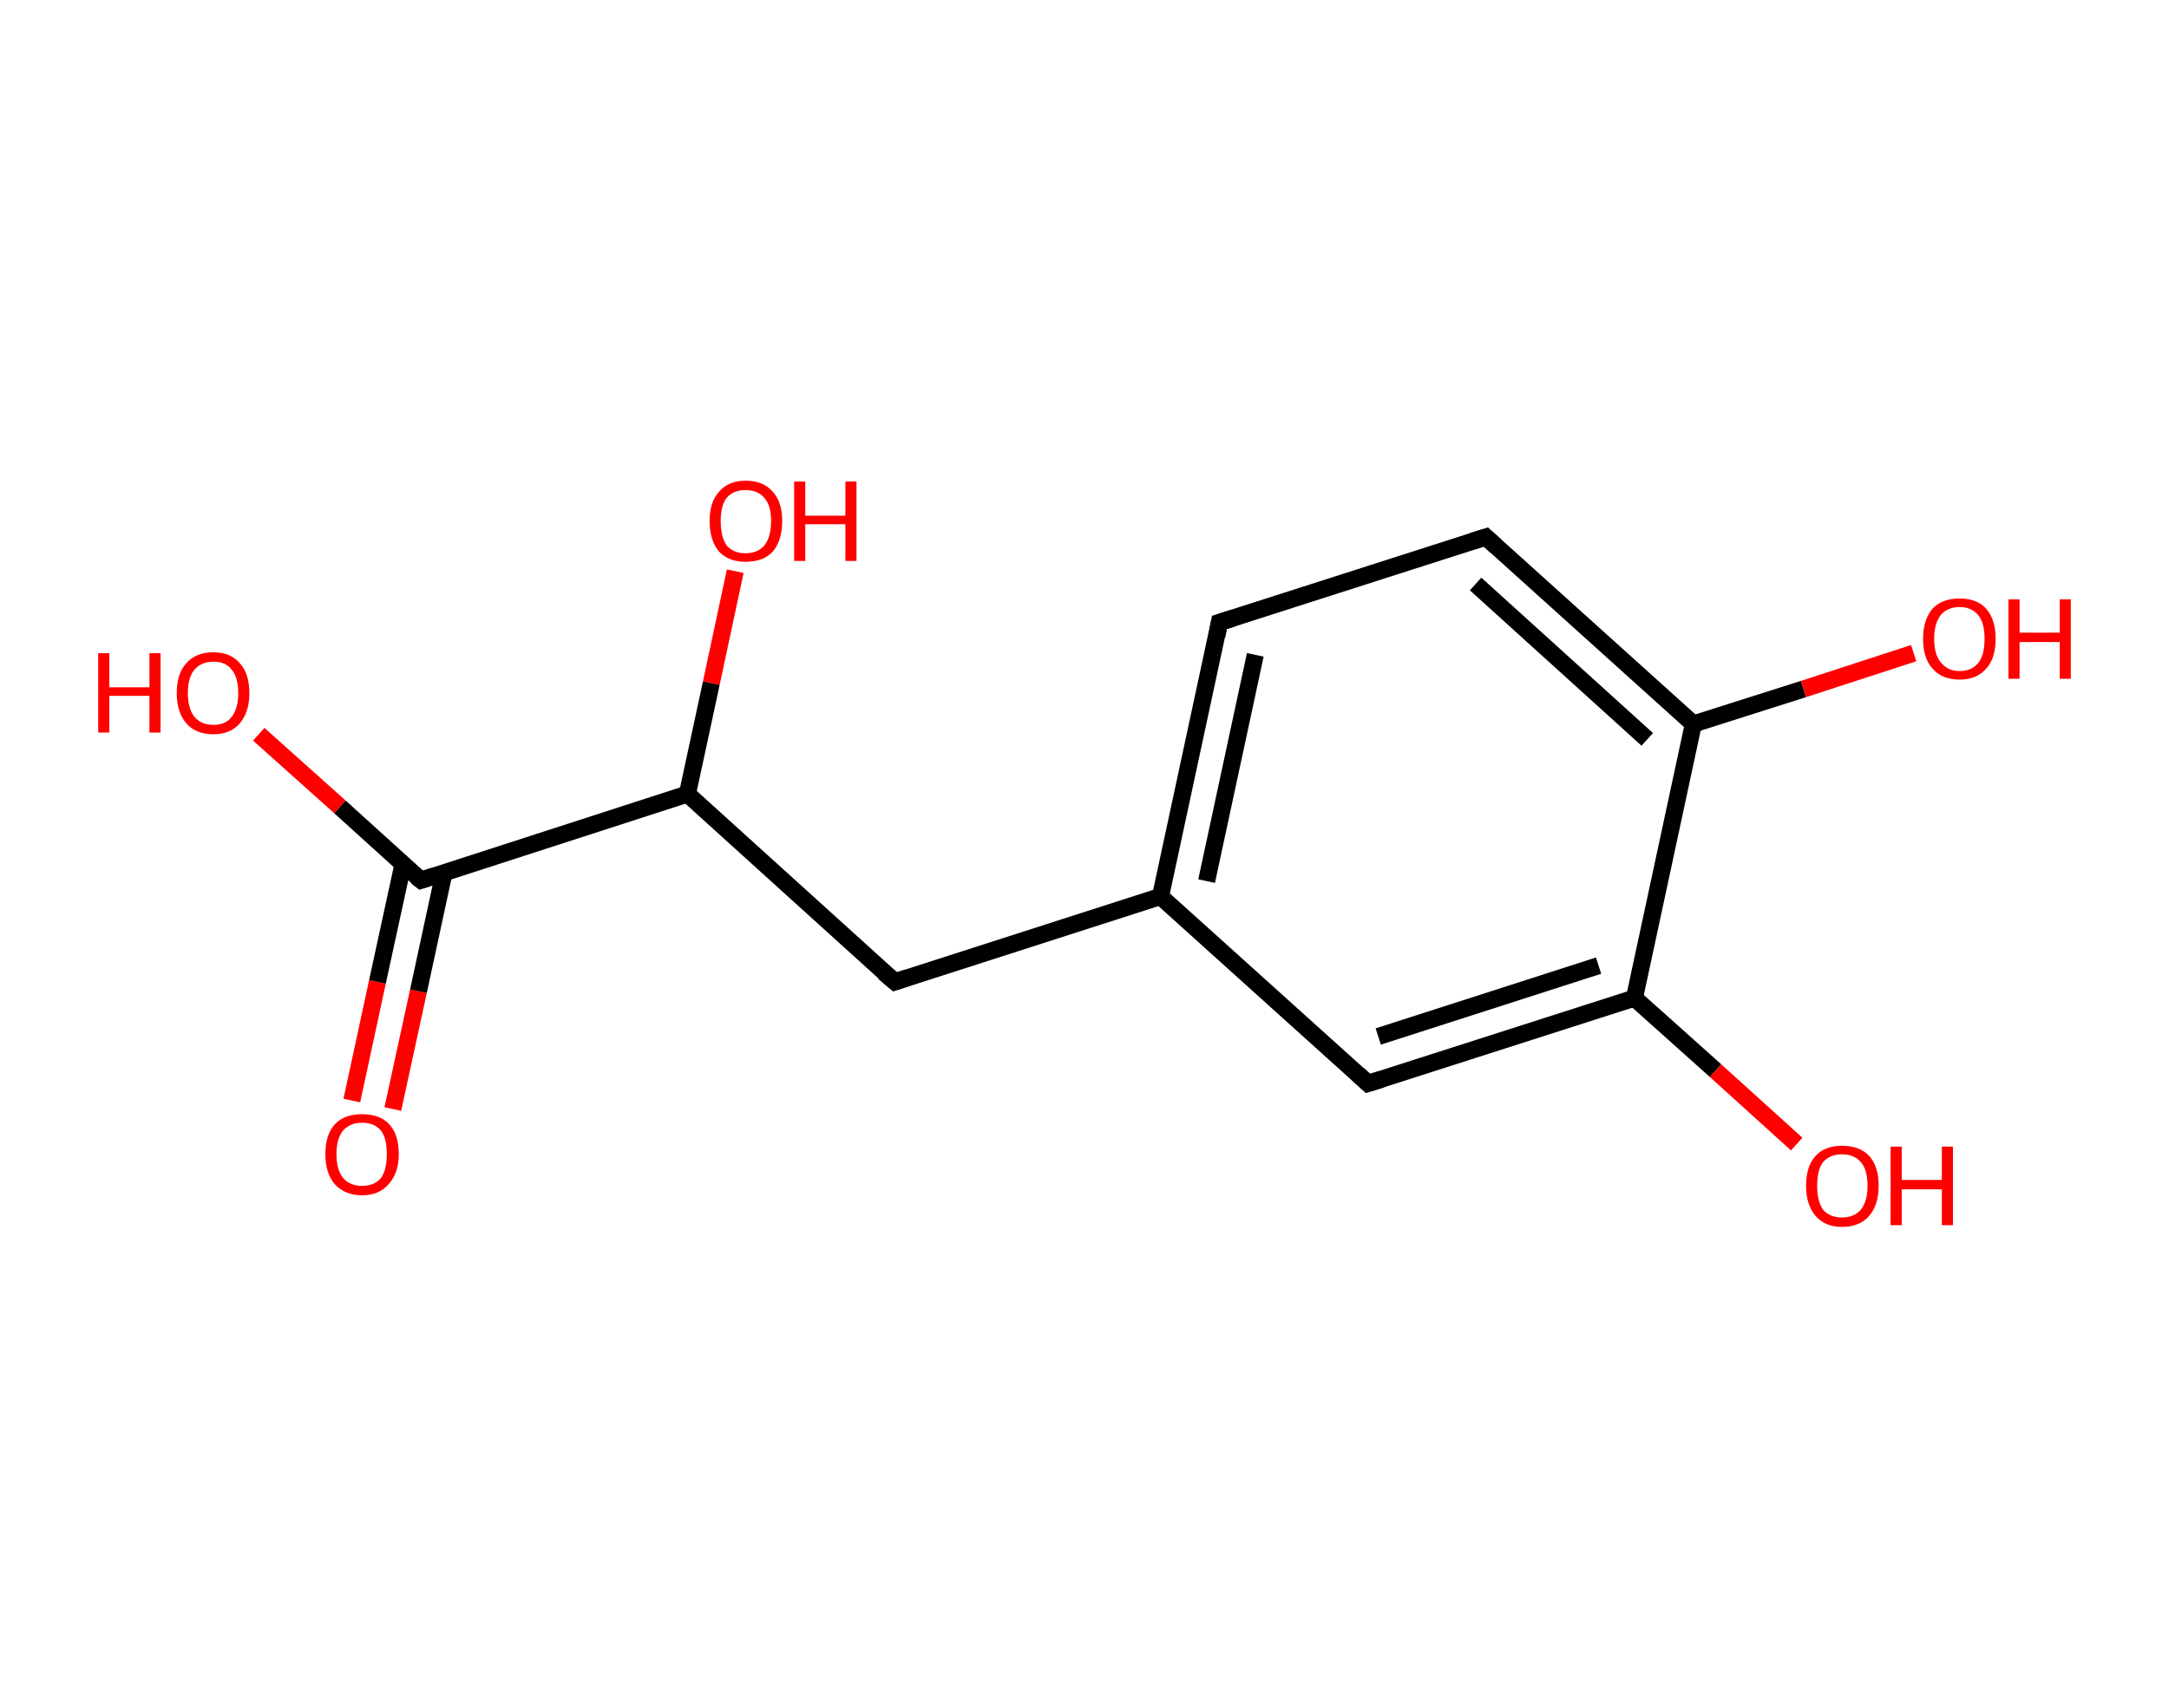 <?xml version='1.0' encoding='ASCII' standalone='yes'?>
<svg xmlns="http://www.w3.org/2000/svg" xmlns:rdkit="http://www.rdkit.org/xml" xmlns:xlink="http://www.w3.org/1999/xlink" version="1.1" baseProfile="full" xml:space="preserve" width="254px" height="200px" viewBox="0 0 254 200">
<!-- END OF HEADER -->
<rect style="opacity:1.0;fill:#FFFFFF;stroke:none" width="254.0" height="200.0" x="0.0" y="0.0"> </rect>
<path class="bond-0 atom-0 atom-1" d="M 41.2,128.9 L 44.2,115.0" style="fill:none;fill-rule:evenodd;stroke:#FF0000;stroke-width:2.0px;stroke-linecap:butt;stroke-linejoin:miter;stroke-opacity:1"/>
<path class="bond-0 atom-0 atom-1" d="M 44.2,115.0 L 47.2,101.2" style="fill:none;fill-rule:evenodd;stroke:#000000;stroke-width:2.0px;stroke-linecap:butt;stroke-linejoin:miter;stroke-opacity:1"/>
<path class="bond-0 atom-0 atom-1" d="M 46.0,129.9 L 49.0,116.1" style="fill:none;fill-rule:evenodd;stroke:#FF0000;stroke-width:2.0px;stroke-linecap:butt;stroke-linejoin:miter;stroke-opacity:1"/>
<path class="bond-0 atom-0 atom-1" d="M 49.0,116.1 L 52.0,102.2" style="fill:none;fill-rule:evenodd;stroke:#000000;stroke-width:2.0px;stroke-linecap:butt;stroke-linejoin:miter;stroke-opacity:1"/>
<path class="bond-1 atom-1 atom-2" d="M 49.3,103.1 L 39.8,94.5" style="fill:none;fill-rule:evenodd;stroke:#000000;stroke-width:2.0px;stroke-linecap:butt;stroke-linejoin:miter;stroke-opacity:1"/>
<path class="bond-1 atom-1 atom-2" d="M 39.8,94.5 L 30.3,86.0" style="fill:none;fill-rule:evenodd;stroke:#FF0000;stroke-width:2.0px;stroke-linecap:butt;stroke-linejoin:miter;stroke-opacity:1"/>
<path class="bond-2 atom-1 atom-3" d="M 49.3,103.1 L 80.5,93.0" style="fill:none;fill-rule:evenodd;stroke:#000000;stroke-width:2.0px;stroke-linecap:butt;stroke-linejoin:miter;stroke-opacity:1"/>
<path class="bond-3 atom-3 atom-4" d="M 80.5,93.0 L 83.3,80.0" style="fill:none;fill-rule:evenodd;stroke:#000000;stroke-width:2.0px;stroke-linecap:butt;stroke-linejoin:miter;stroke-opacity:1"/>
<path class="bond-3 atom-3 atom-4" d="M 83.3,80.0 L 86.1,66.9" style="fill:none;fill-rule:evenodd;stroke:#FF0000;stroke-width:2.0px;stroke-linecap:butt;stroke-linejoin:miter;stroke-opacity:1"/>
<path class="bond-4 atom-3 atom-5" d="M 80.5,93.0 L 104.8,115.0" style="fill:none;fill-rule:evenodd;stroke:#000000;stroke-width:2.0px;stroke-linecap:butt;stroke-linejoin:miter;stroke-opacity:1"/>
<path class="bond-5 atom-5 atom-6" d="M 104.8,115.0 L 135.9,105.0" style="fill:none;fill-rule:evenodd;stroke:#000000;stroke-width:2.0px;stroke-linecap:butt;stroke-linejoin:miter;stroke-opacity:1"/>
<path class="bond-6 atom-6 atom-7" d="M 135.9,105.0 L 142.8,72.9" style="fill:none;fill-rule:evenodd;stroke:#000000;stroke-width:2.0px;stroke-linecap:butt;stroke-linejoin:miter;stroke-opacity:1"/>
<path class="bond-6 atom-6 atom-7" d="M 141.3,103.2 L 147.0,76.7" style="fill:none;fill-rule:evenodd;stroke:#000000;stroke-width:2.0px;stroke-linecap:butt;stroke-linejoin:miter;stroke-opacity:1"/>
<path class="bond-7 atom-7 atom-8" d="M 142.8,72.9 L 174.0,62.9" style="fill:none;fill-rule:evenodd;stroke:#000000;stroke-width:2.0px;stroke-linecap:butt;stroke-linejoin:miter;stroke-opacity:1"/>
<path class="bond-8 atom-8 atom-9" d="M 174.0,62.9 L 198.3,84.8" style="fill:none;fill-rule:evenodd;stroke:#000000;stroke-width:2.0px;stroke-linecap:butt;stroke-linejoin:miter;stroke-opacity:1"/>
<path class="bond-8 atom-8 atom-9" d="M 172.8,68.4 L 192.9,86.6" style="fill:none;fill-rule:evenodd;stroke:#000000;stroke-width:2.0px;stroke-linecap:butt;stroke-linejoin:miter;stroke-opacity:1"/>
<path class="bond-9 atom-9 atom-10" d="M 198.3,84.8 L 211.2,80.7" style="fill:none;fill-rule:evenodd;stroke:#000000;stroke-width:2.0px;stroke-linecap:butt;stroke-linejoin:miter;stroke-opacity:1"/>
<path class="bond-9 atom-9 atom-10" d="M 211.2,80.7 L 224.1,76.5" style="fill:none;fill-rule:evenodd;stroke:#FF0000;stroke-width:2.0px;stroke-linecap:butt;stroke-linejoin:miter;stroke-opacity:1"/>
<path class="bond-10 atom-9 atom-11" d="M 198.3,84.8 L 191.4,116.9" style="fill:none;fill-rule:evenodd;stroke:#000000;stroke-width:2.0px;stroke-linecap:butt;stroke-linejoin:miter;stroke-opacity:1"/>
<path class="bond-11 atom-11 atom-12" d="M 191.4,116.9 L 200.9,125.4" style="fill:none;fill-rule:evenodd;stroke:#000000;stroke-width:2.0px;stroke-linecap:butt;stroke-linejoin:miter;stroke-opacity:1"/>
<path class="bond-11 atom-11 atom-12" d="M 200.9,125.4 L 210.4,134.0" style="fill:none;fill-rule:evenodd;stroke:#FF0000;stroke-width:2.0px;stroke-linecap:butt;stroke-linejoin:miter;stroke-opacity:1"/>
<path class="bond-12 atom-11 atom-13" d="M 191.4,116.9 L 160.2,126.9" style="fill:none;fill-rule:evenodd;stroke:#000000;stroke-width:2.0px;stroke-linecap:butt;stroke-linejoin:miter;stroke-opacity:1"/>
<path class="bond-12 atom-11 atom-13" d="M 187.2,113.1 L 161.4,121.4" style="fill:none;fill-rule:evenodd;stroke:#000000;stroke-width:2.0px;stroke-linecap:butt;stroke-linejoin:miter;stroke-opacity:1"/>
<path class="bond-13 atom-13 atom-6" d="M 160.2,126.9 L 135.9,105.0" style="fill:none;fill-rule:evenodd;stroke:#000000;stroke-width:2.0px;stroke-linecap:butt;stroke-linejoin:miter;stroke-opacity:1"/>
<path d="M 48.8,102.7 L 49.3,103.1 L 50.8,102.6" style="fill:none;stroke:#000000;stroke-width:2.0px;stroke-linecap:butt;stroke-linejoin:miter;stroke-opacity:1;"/>
<path d="M 103.5,113.9 L 104.8,115.0 L 106.3,114.5" style="fill:none;stroke:#000000;stroke-width:2.0px;stroke-linecap:butt;stroke-linejoin:miter;stroke-opacity:1;"/>
<path d="M 142.5,74.5 L 142.8,72.9 L 144.4,72.4" style="fill:none;stroke:#000000;stroke-width:2.0px;stroke-linecap:butt;stroke-linejoin:miter;stroke-opacity:1;"/>
<path d="M 172.4,63.4 L 174.0,62.9 L 175.2,64.0" style="fill:none;stroke:#000000;stroke-width:2.0px;stroke-linecap:butt;stroke-linejoin:miter;stroke-opacity:1;"/>
<path d="M 161.8,126.4 L 160.2,126.9 L 159.0,125.8" style="fill:none;stroke:#000000;stroke-width:2.0px;stroke-linecap:butt;stroke-linejoin:miter;stroke-opacity:1;"/>
<path class="atom-0" d="M 38.1 135.2 Q 38.1 132.9, 39.2 131.7 Q 40.3 130.5, 42.4 130.5 Q 44.5 130.5, 45.6 131.7 Q 46.7 132.9, 46.7 135.2 Q 46.7 137.4, 45.5 138.7 Q 44.4 140.0, 42.4 140.0 Q 40.4 140.0, 39.2 138.7 Q 38.1 137.4, 38.1 135.2 M 42.4 138.9 Q 43.8 138.9, 44.6 138.0 Q 45.3 137.0, 45.3 135.2 Q 45.3 133.3, 44.6 132.4 Q 43.8 131.5, 42.4 131.5 Q 41.0 131.5, 40.2 132.4 Q 39.4 133.3, 39.4 135.2 Q 39.4 137.0, 40.2 138.0 Q 41.0 138.9, 42.4 138.9 " fill="#FF0000"/>
<path class="atom-2" d="M 11.5 76.5 L 12.8 76.5 L 12.8 80.5 L 17.5 80.5 L 17.5 76.5 L 18.8 76.5 L 18.8 85.8 L 17.5 85.8 L 17.5 81.5 L 12.8 81.5 L 12.8 85.8 L 11.5 85.8 L 11.5 76.5 " fill="#FF0000"/>
<path class="atom-2" d="M 20.7 81.2 Q 20.7 78.9, 21.8 77.7 Q 22.9 76.4, 25.0 76.4 Q 27.0 76.4, 28.1 77.7 Q 29.2 78.9, 29.2 81.2 Q 29.2 83.4, 28.1 84.7 Q 27.0 86.0, 25.0 86.0 Q 22.9 86.0, 21.8 84.7 Q 20.7 83.4, 20.7 81.2 M 25.0 84.9 Q 26.4 84.9, 27.1 84.0 Q 27.9 83.0, 27.9 81.2 Q 27.9 79.3, 27.1 78.4 Q 26.4 77.5, 25.0 77.5 Q 23.6 77.5, 22.8 78.4 Q 22.0 79.3, 22.0 81.2 Q 22.0 83.0, 22.8 84.0 Q 23.6 84.9, 25.0 84.9 " fill="#FF0000"/>
<path class="atom-4" d="M 83.1 61.0 Q 83.1 58.8, 84.2 57.6 Q 85.3 56.3, 87.3 56.3 Q 89.4 56.3, 90.5 57.6 Q 91.6 58.8, 91.6 61.0 Q 91.6 63.3, 90.5 64.6 Q 89.4 65.8, 87.3 65.8 Q 85.3 65.8, 84.2 64.6 Q 83.1 63.3, 83.1 61.0 M 87.3 64.8 Q 88.7 64.8, 89.5 63.9 Q 90.3 62.9, 90.3 61.0 Q 90.3 59.2, 89.5 58.3 Q 88.7 57.4, 87.3 57.4 Q 85.9 57.4, 85.1 58.3 Q 84.4 59.2, 84.4 61.0 Q 84.4 62.9, 85.1 63.9 Q 85.9 64.8, 87.3 64.8 " fill="#FF0000"/>
<path class="atom-4" d="M 93.0 56.4 L 94.3 56.4 L 94.3 60.4 L 99.0 60.4 L 99.0 56.4 L 100.3 56.4 L 100.3 65.7 L 99.0 65.7 L 99.0 61.4 L 94.3 61.4 L 94.3 65.7 L 93.0 65.7 L 93.0 56.4 " fill="#FF0000"/>
<path class="atom-10" d="M 225.2 74.8 Q 225.2 72.6, 226.3 71.3 Q 227.4 70.1, 229.5 70.1 Q 231.5 70.1, 232.6 71.3 Q 233.7 72.6, 233.7 74.8 Q 233.7 77.1, 232.6 78.3 Q 231.5 79.6, 229.5 79.6 Q 227.4 79.6, 226.3 78.3 Q 225.2 77.1, 225.2 74.8 M 229.5 78.6 Q 230.9 78.6, 231.7 77.6 Q 232.4 76.7, 232.4 74.8 Q 232.4 73.0, 231.7 72.1 Q 230.9 71.1, 229.5 71.1 Q 228.1 71.1, 227.3 72.0 Q 226.5 73.0, 226.5 74.8 Q 226.5 76.7, 227.3 77.6 Q 228.1 78.6, 229.5 78.6 " fill="#FF0000"/>
<path class="atom-10" d="M 235.2 70.2 L 236.5 70.2 L 236.5 74.1 L 241.2 74.1 L 241.2 70.2 L 242.5 70.2 L 242.5 79.5 L 241.2 79.5 L 241.2 75.2 L 236.5 75.2 L 236.5 79.5 L 235.2 79.5 L 235.2 70.2 " fill="#FF0000"/>
<path class="atom-12" d="M 211.5 138.9 Q 211.5 136.6, 212.6 135.4 Q 213.7 134.2, 215.7 134.2 Q 217.8 134.2, 218.9 135.4 Q 220.0 136.6, 220.0 138.9 Q 220.0 141.1, 218.9 142.4 Q 217.8 143.7, 215.7 143.7 Q 213.7 143.7, 212.6 142.4 Q 211.5 141.1, 211.5 138.9 M 215.7 142.6 Q 217.1 142.6, 217.9 141.7 Q 218.7 140.7, 218.7 138.9 Q 218.7 137.0, 217.9 136.1 Q 217.1 135.2, 215.7 135.2 Q 214.3 135.2, 213.5 136.1 Q 212.8 137.0, 212.8 138.9 Q 212.8 140.7, 213.5 141.7 Q 214.3 142.6, 215.7 142.6 " fill="#FF0000"/>
<path class="atom-12" d="M 221.4 134.3 L 222.7 134.3 L 222.7 138.2 L 227.4 138.2 L 227.4 134.3 L 228.7 134.3 L 228.7 143.5 L 227.4 143.5 L 227.4 139.3 L 222.7 139.3 L 222.7 143.5 L 221.4 143.5 L 221.4 134.3 " fill="#FF0000"/>
</svg>
